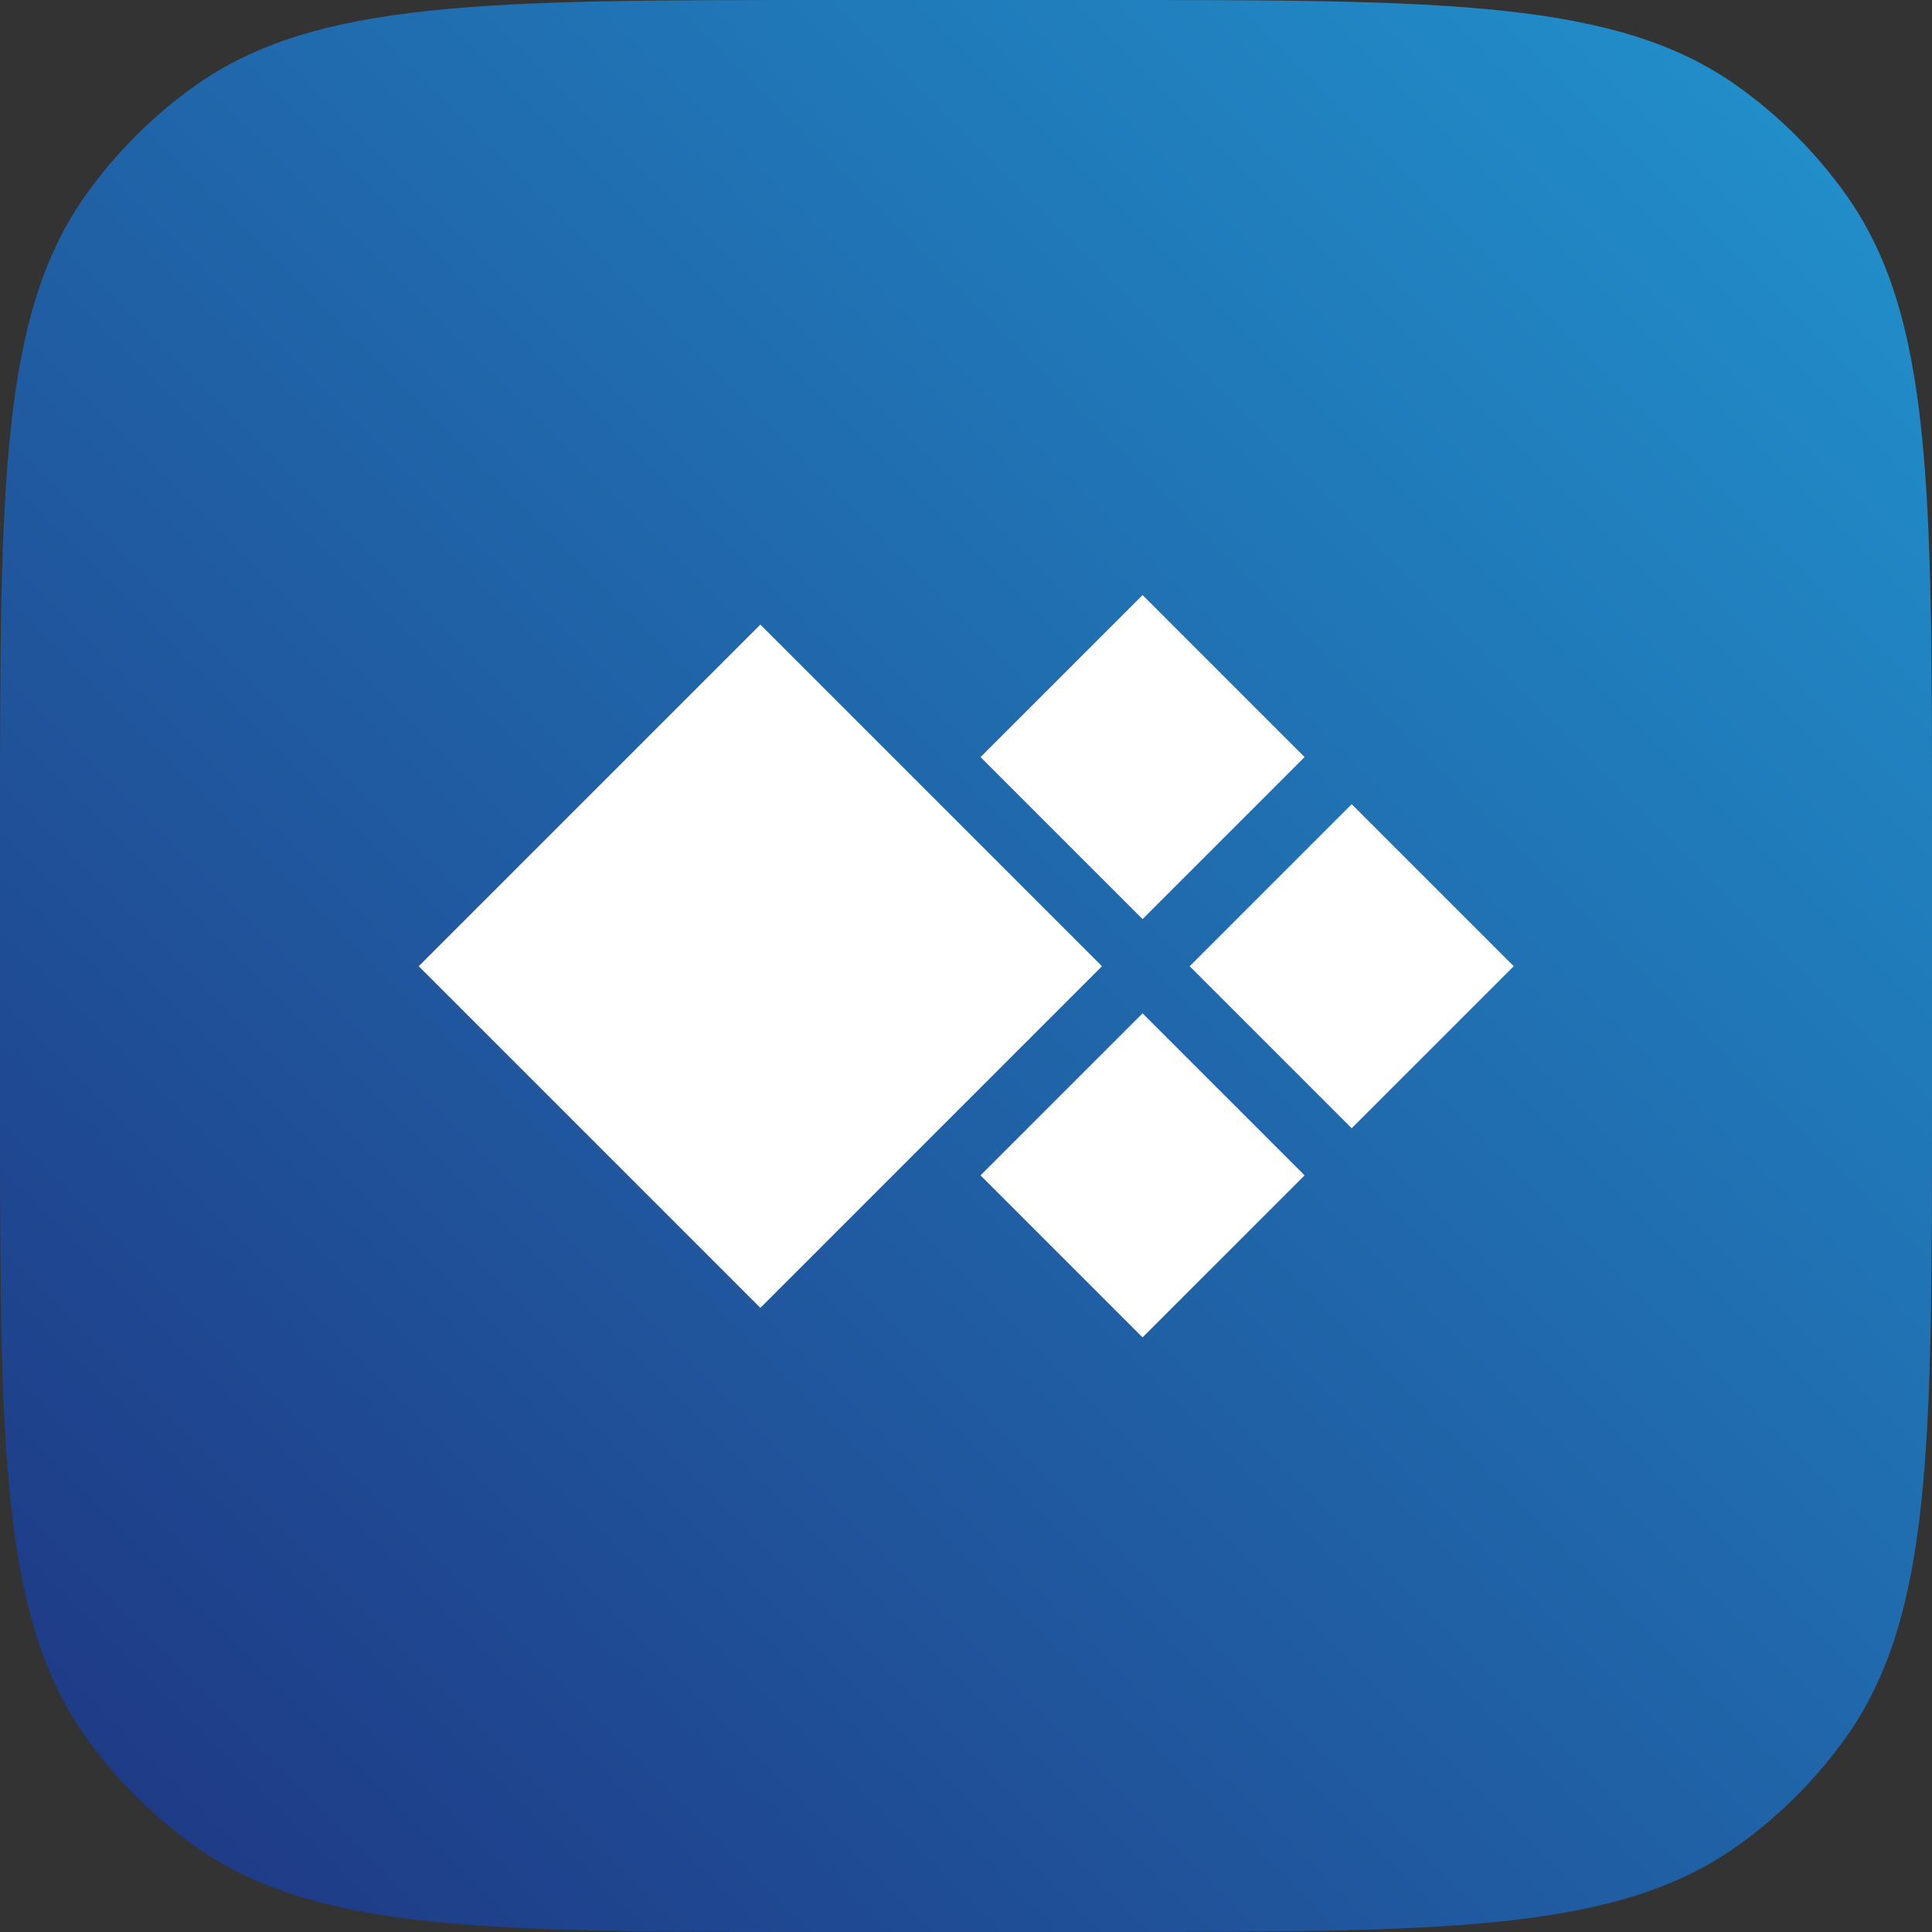 <?xml version="1.0" encoding="UTF-8" standalone="no"?>
<!DOCTYPE svg PUBLIC "-//W3C//DTD SVG 1.1//EN" "http://www.w3.org/Graphics/SVG/1.1/DTD/svg11.dtd">
<svg width="100%" height="100%" viewBox="0 0 275 275" version="1.1" xmlns="http://www.w3.org/2000/svg" xmlns:xlink="http://www.w3.org/1999/xlink" xml:space="preserve" xmlns:serif="http://www.serif.com/" style="fill-rule:evenodd;clip-rule:evenodd;stroke-linejoin:round;stroke-miterlimit:2;">
    <rect x="0" y="0" width="275" height="275" fill="#333333" stroke="none"/>
    <path d="M0,118.14C0,69.274 0,44.842 12.302,27.627C16.531,21.709 21.709,16.531 27.627,12.302C44.842,0 69.274,0 118.14,0L156.86,0C205.726,0 230.159,0 247.373,12.302C253.291,16.531 258.469,21.709 262.698,27.627C275,44.842 275,69.274 275,118.14L275,156.86C275,205.726 275,230.159 262.698,247.373C258.469,253.291 253.291,258.469 247.373,262.698C230.159,275 205.726,275 156.86,275L118.14,275C69.274,275 44.842,275 27.627,262.698C21.709,258.469 16.531,253.291 12.302,247.373C0,230.159 0,205.726 0,156.86L0,118.14Z" style="fill:url(#_Linear1);fill-rule:nonzero;"/>
    <g transform="matrix(1.415,0,0,1.415,47.031,46.971)">
        <path d="M97.996,85.038L81.697,68.739L65.398,85.038L81.697,101.336L97.996,85.038ZM77.617,64L43.25,29.633L8.883,64L43.25,98.367L77.617,64ZM119.033,64L102.734,47.701L86.435,64L102.734,80.299L119.033,64ZM97.996,42.962L81.697,26.664L65.398,42.962L81.697,59.261L97.996,42.962Z" style="fill:white;"/>
    </g>
    <defs>
        <linearGradient id="_Linear1" x1="0" y1="0" x2="1" y2="0" gradientUnits="userSpaceOnUse" gradientTransform="matrix(-256.5,265,-265,-256.5,275,-1.52886e-05)"><stop offset="0" style="stop-color:rgb(33,147,206);stop-opacity:1"/><stop offset="1" style="stop-color:rgb(31,58,134);stop-opacity:1"/></linearGradient>
    </defs>
</svg>
